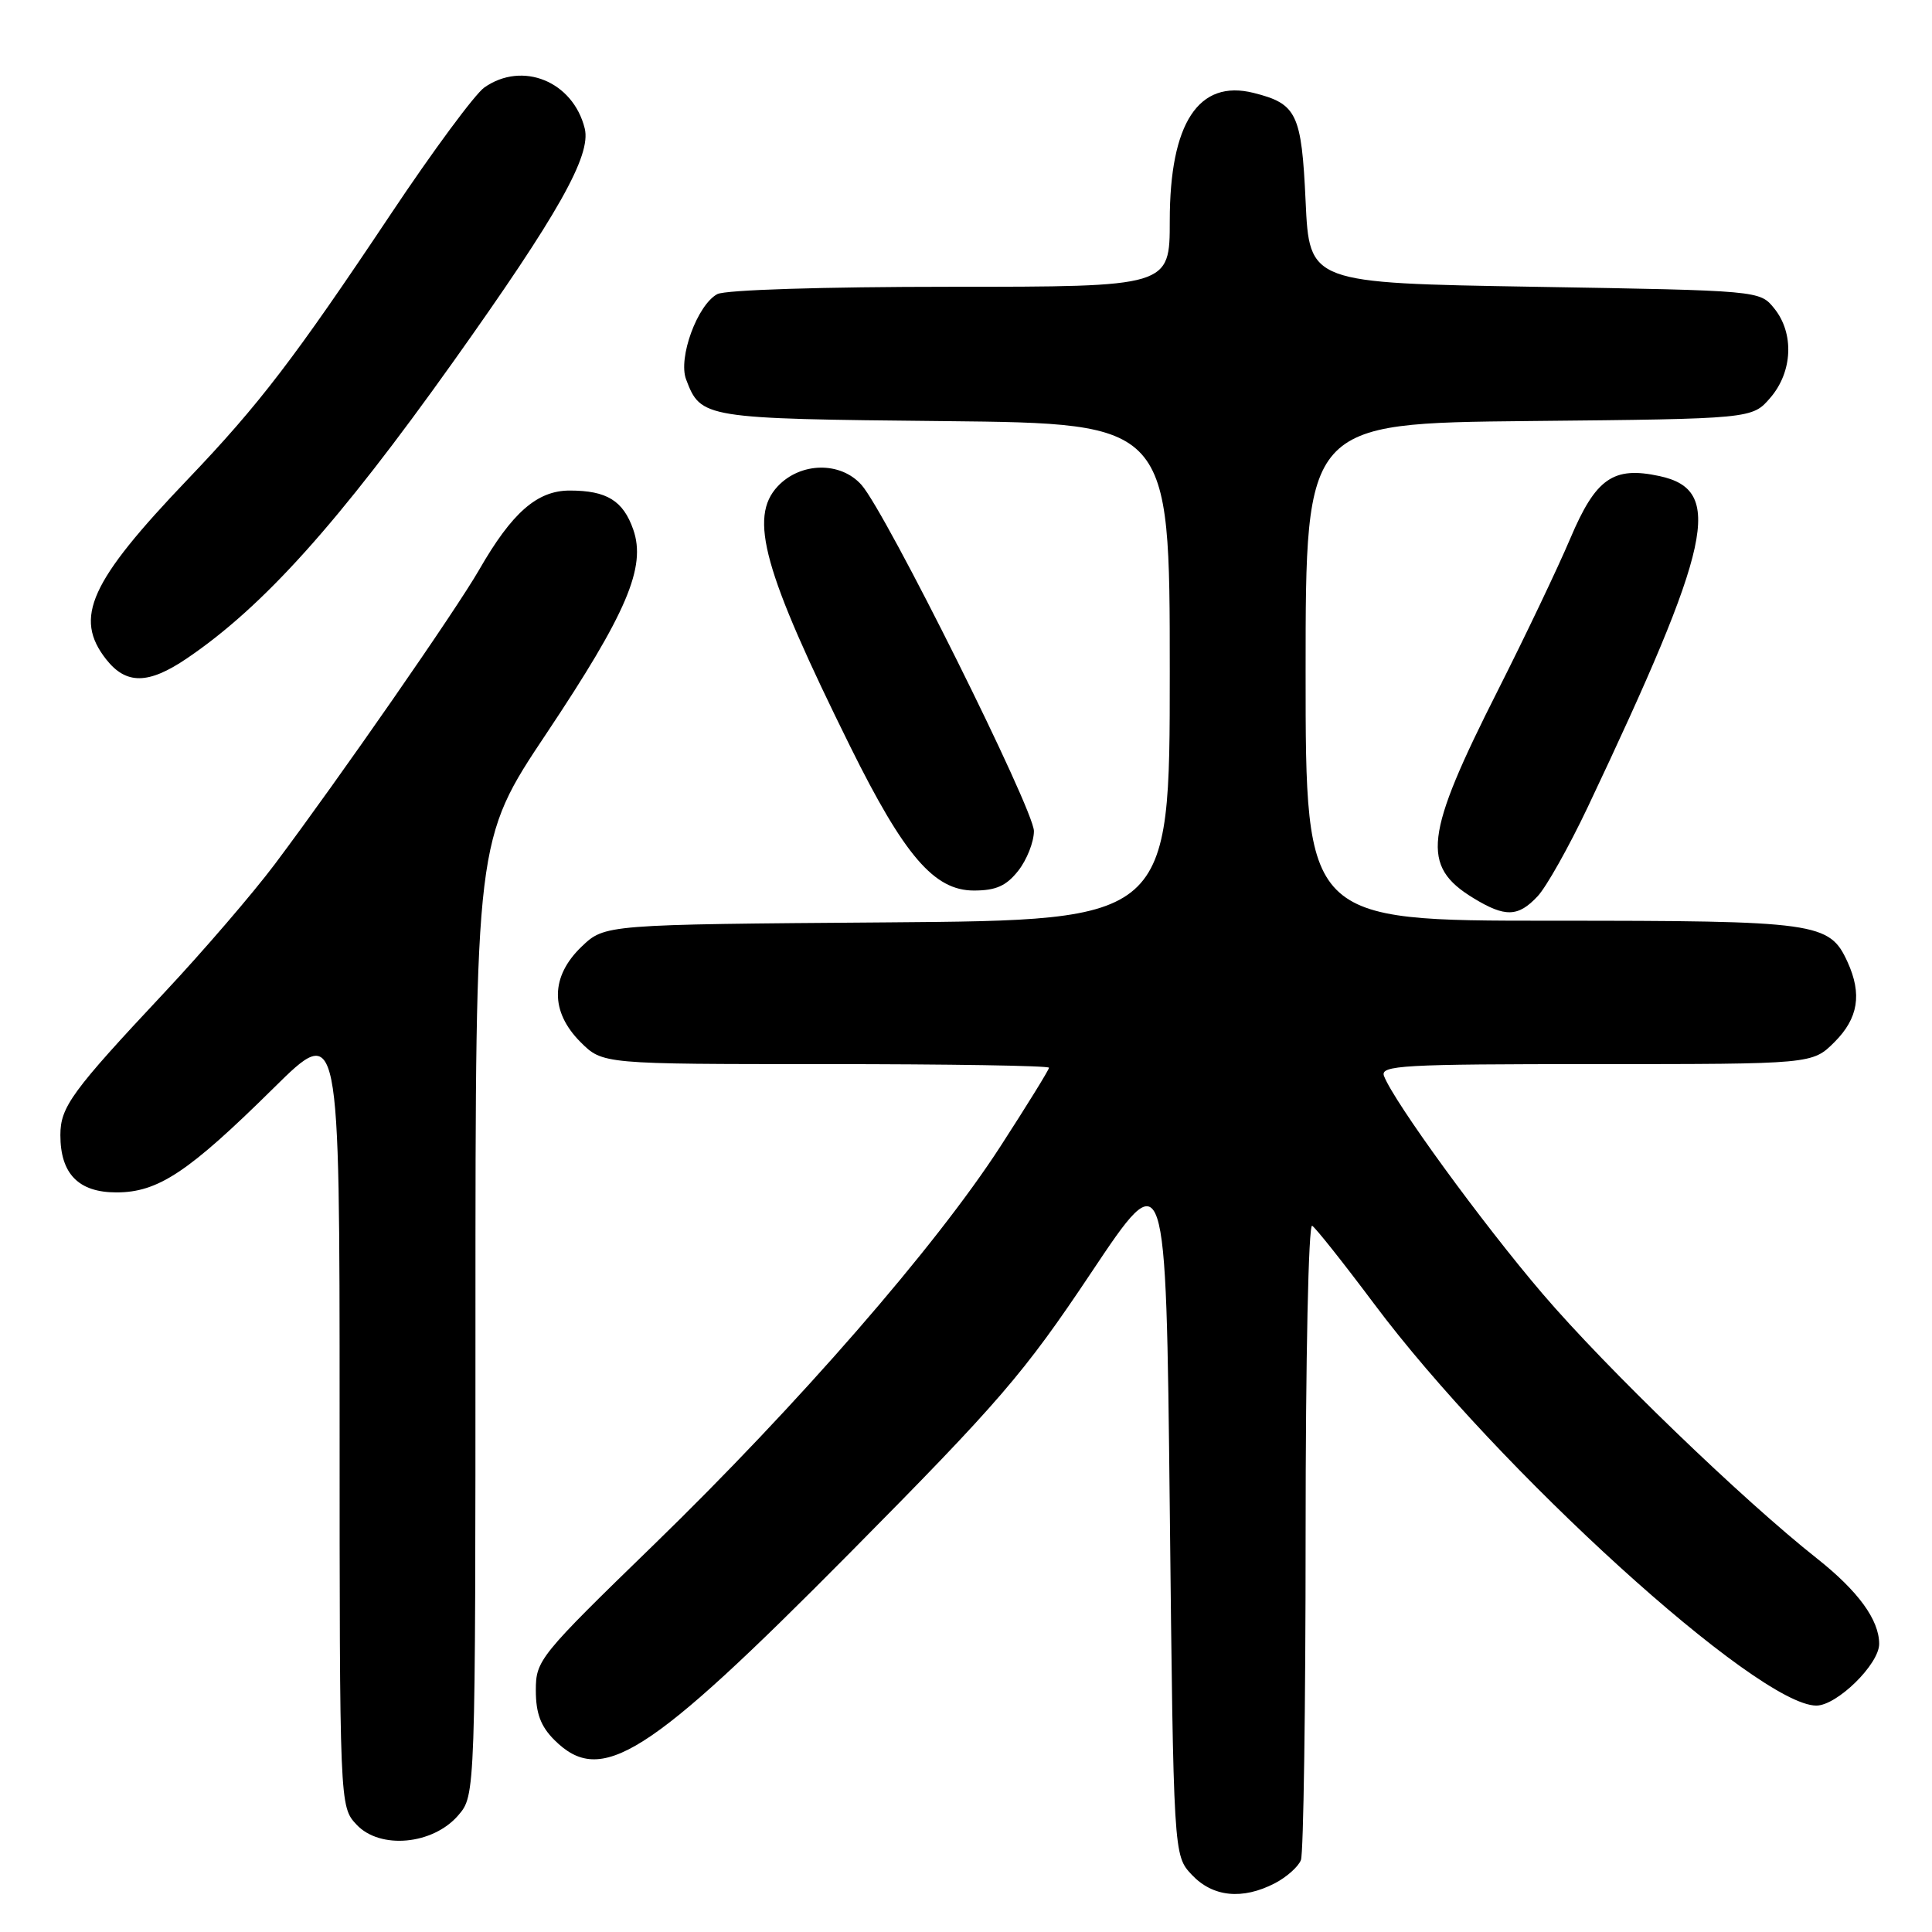 <?xml version="1.0" encoding="UTF-8" standalone="no"?>
<!DOCTYPE svg PUBLIC "-//W3C//DTD SVG 1.1//EN" "http://www.w3.org/Graphics/SVG/1.1/DTD/svg11.dtd" >
<svg xmlns="http://www.w3.org/2000/svg" xmlns:xlink="http://www.w3.org/1999/xlink" version="1.1" viewBox="0 0 256 256">
 <g >
 <path fill="currentColor"
d=" M 168.93 249.54 C 170.48 248.73 172.04 247.35 172.38 246.46 C 172.72 245.56 173.00 226.17 173.00 203.36 C 173.00 179.94 173.38 162.12 173.87 162.42 C 174.35 162.72 178.03 167.36 182.05 172.73 C 198.48 194.72 232.89 225.98 240.67 226.00 C 243.41 226.00 249.00 220.51 249.00 217.83 C 249.00 214.64 246.22 210.83 240.75 206.50 C 230.90 198.72 212.77 181.23 204.40 171.43 C 196.38 162.05 184.72 146.03 183.39 142.58 C 182.85 141.16 185.75 141.00 211.47 141.00 C 240.15 141.00 240.15 141.00 243.08 138.08 C 246.23 134.93 246.75 131.73 244.81 127.47 C 242.41 122.22 240.86 122.00 205.55 122.00 C 173.00 122.00 173.00 122.00 173.00 89.04 C 173.00 56.09 173.00 56.09 202.59 55.79 C 232.18 55.50 232.18 55.50 234.59 52.69 C 237.54 49.26 237.76 44.15 235.09 40.86 C 233.18 38.50 233.18 38.50 203.34 38.00 C 173.50 37.50 173.50 37.50 173.00 26.67 C 172.46 15.04 171.85 13.75 166.11 12.31 C 158.82 10.48 155.00 16.30 155.00 29.25 C 155.00 38.00 155.00 38.00 125.93 38.00 C 109.05 38.00 96.11 38.41 95.05 38.97 C 92.40 40.39 89.83 47.42 90.91 50.27 C 92.87 55.43 93.18 55.48 125.15 55.80 C 155.00 56.11 155.00 56.11 155.00 89.02 C 155.00 121.93 155.00 121.93 117.56 122.22 C 80.13 122.50 80.13 122.50 77.06 125.44 C 72.93 129.40 72.88 134.03 76.92 138.08 C 79.85 141.00 79.85 141.00 109.42 141.00 C 125.69 141.00 139.00 141.21 139.00 141.48 C 139.00 141.74 136.11 146.42 132.57 151.89 C 123.98 165.18 105.73 186.14 86.64 204.68 C 71.45 219.43 71.00 219.99 71.00 223.98 C 71.00 227.01 71.64 228.74 73.45 230.55 C 79.66 236.75 85.73 232.91 112.61 205.77 C 132.48 185.70 135.64 182.03 144.58 168.65 C 154.50 153.79 154.50 153.79 155.00 199.82 C 155.50 245.84 155.50 245.84 157.92 248.42 C 160.70 251.37 164.62 251.77 168.93 249.54 Z  M 60.72 240.54 C 63.00 237.89 63.00 237.89 63.00 174.59 C 63.00 111.28 63.00 111.28 72.40 97.20 C 83.05 81.24 85.65 75.15 83.91 70.17 C 82.57 66.34 80.40 65.00 75.49 65.00 C 71.18 65.00 67.85 67.91 63.49 75.50 C 60.41 80.86 45.03 103.01 36.42 114.50 C 33.53 118.35 26.95 126.00 21.80 131.50 C 9.49 144.63 8.00 146.68 8.00 150.41 C 8.00 155.54 10.41 158.00 15.42 158.00 C 20.94 158.00 24.94 155.35 36.25 144.18 C 45.00 135.54 45.00 135.54 45.00 187.46 C 45.00 239.37 45.00 239.37 47.25 241.78 C 50.35 245.09 57.36 244.45 60.72 240.54 Z  M 203.75 118.75 C 204.91 117.51 207.88 112.22 210.36 107.00 C 226.93 72.00 228.47 64.92 219.88 63.08 C 213.76 61.76 211.45 63.38 208.08 71.33 C 206.41 75.27 202.10 84.30 198.52 91.39 C 188.73 110.74 188.26 114.75 195.23 119.00 C 199.44 121.57 201.17 121.52 203.75 118.75 Z  M 134.93 115.37 C 136.07 113.92 137.00 111.55 137.00 110.12 C 137.00 107.26 117.39 67.89 114.15 64.25 C 111.38 61.13 106.09 61.22 103.06 64.43 C 99.18 68.56 101.15 75.65 112.66 98.92 C 119.82 113.38 123.78 118.00 129.04 118.00 C 131.97 118.00 133.34 117.39 134.93 115.37 Z  M 24.75 87.25 C 34.90 80.37 44.84 69.30 60.01 48.00 C 73.99 28.36 78.36 20.60 77.48 17.02 C 75.93 10.78 69.23 8.05 64.18 11.59 C 62.94 12.46 57.36 20.00 51.80 28.34 C 38.97 47.56 34.37 53.57 24.89 63.50 C 11.89 77.10 9.74 81.86 14.07 87.37 C 16.72 90.73 19.66 90.70 24.75 87.25 Z "/>
</g>
</svg>